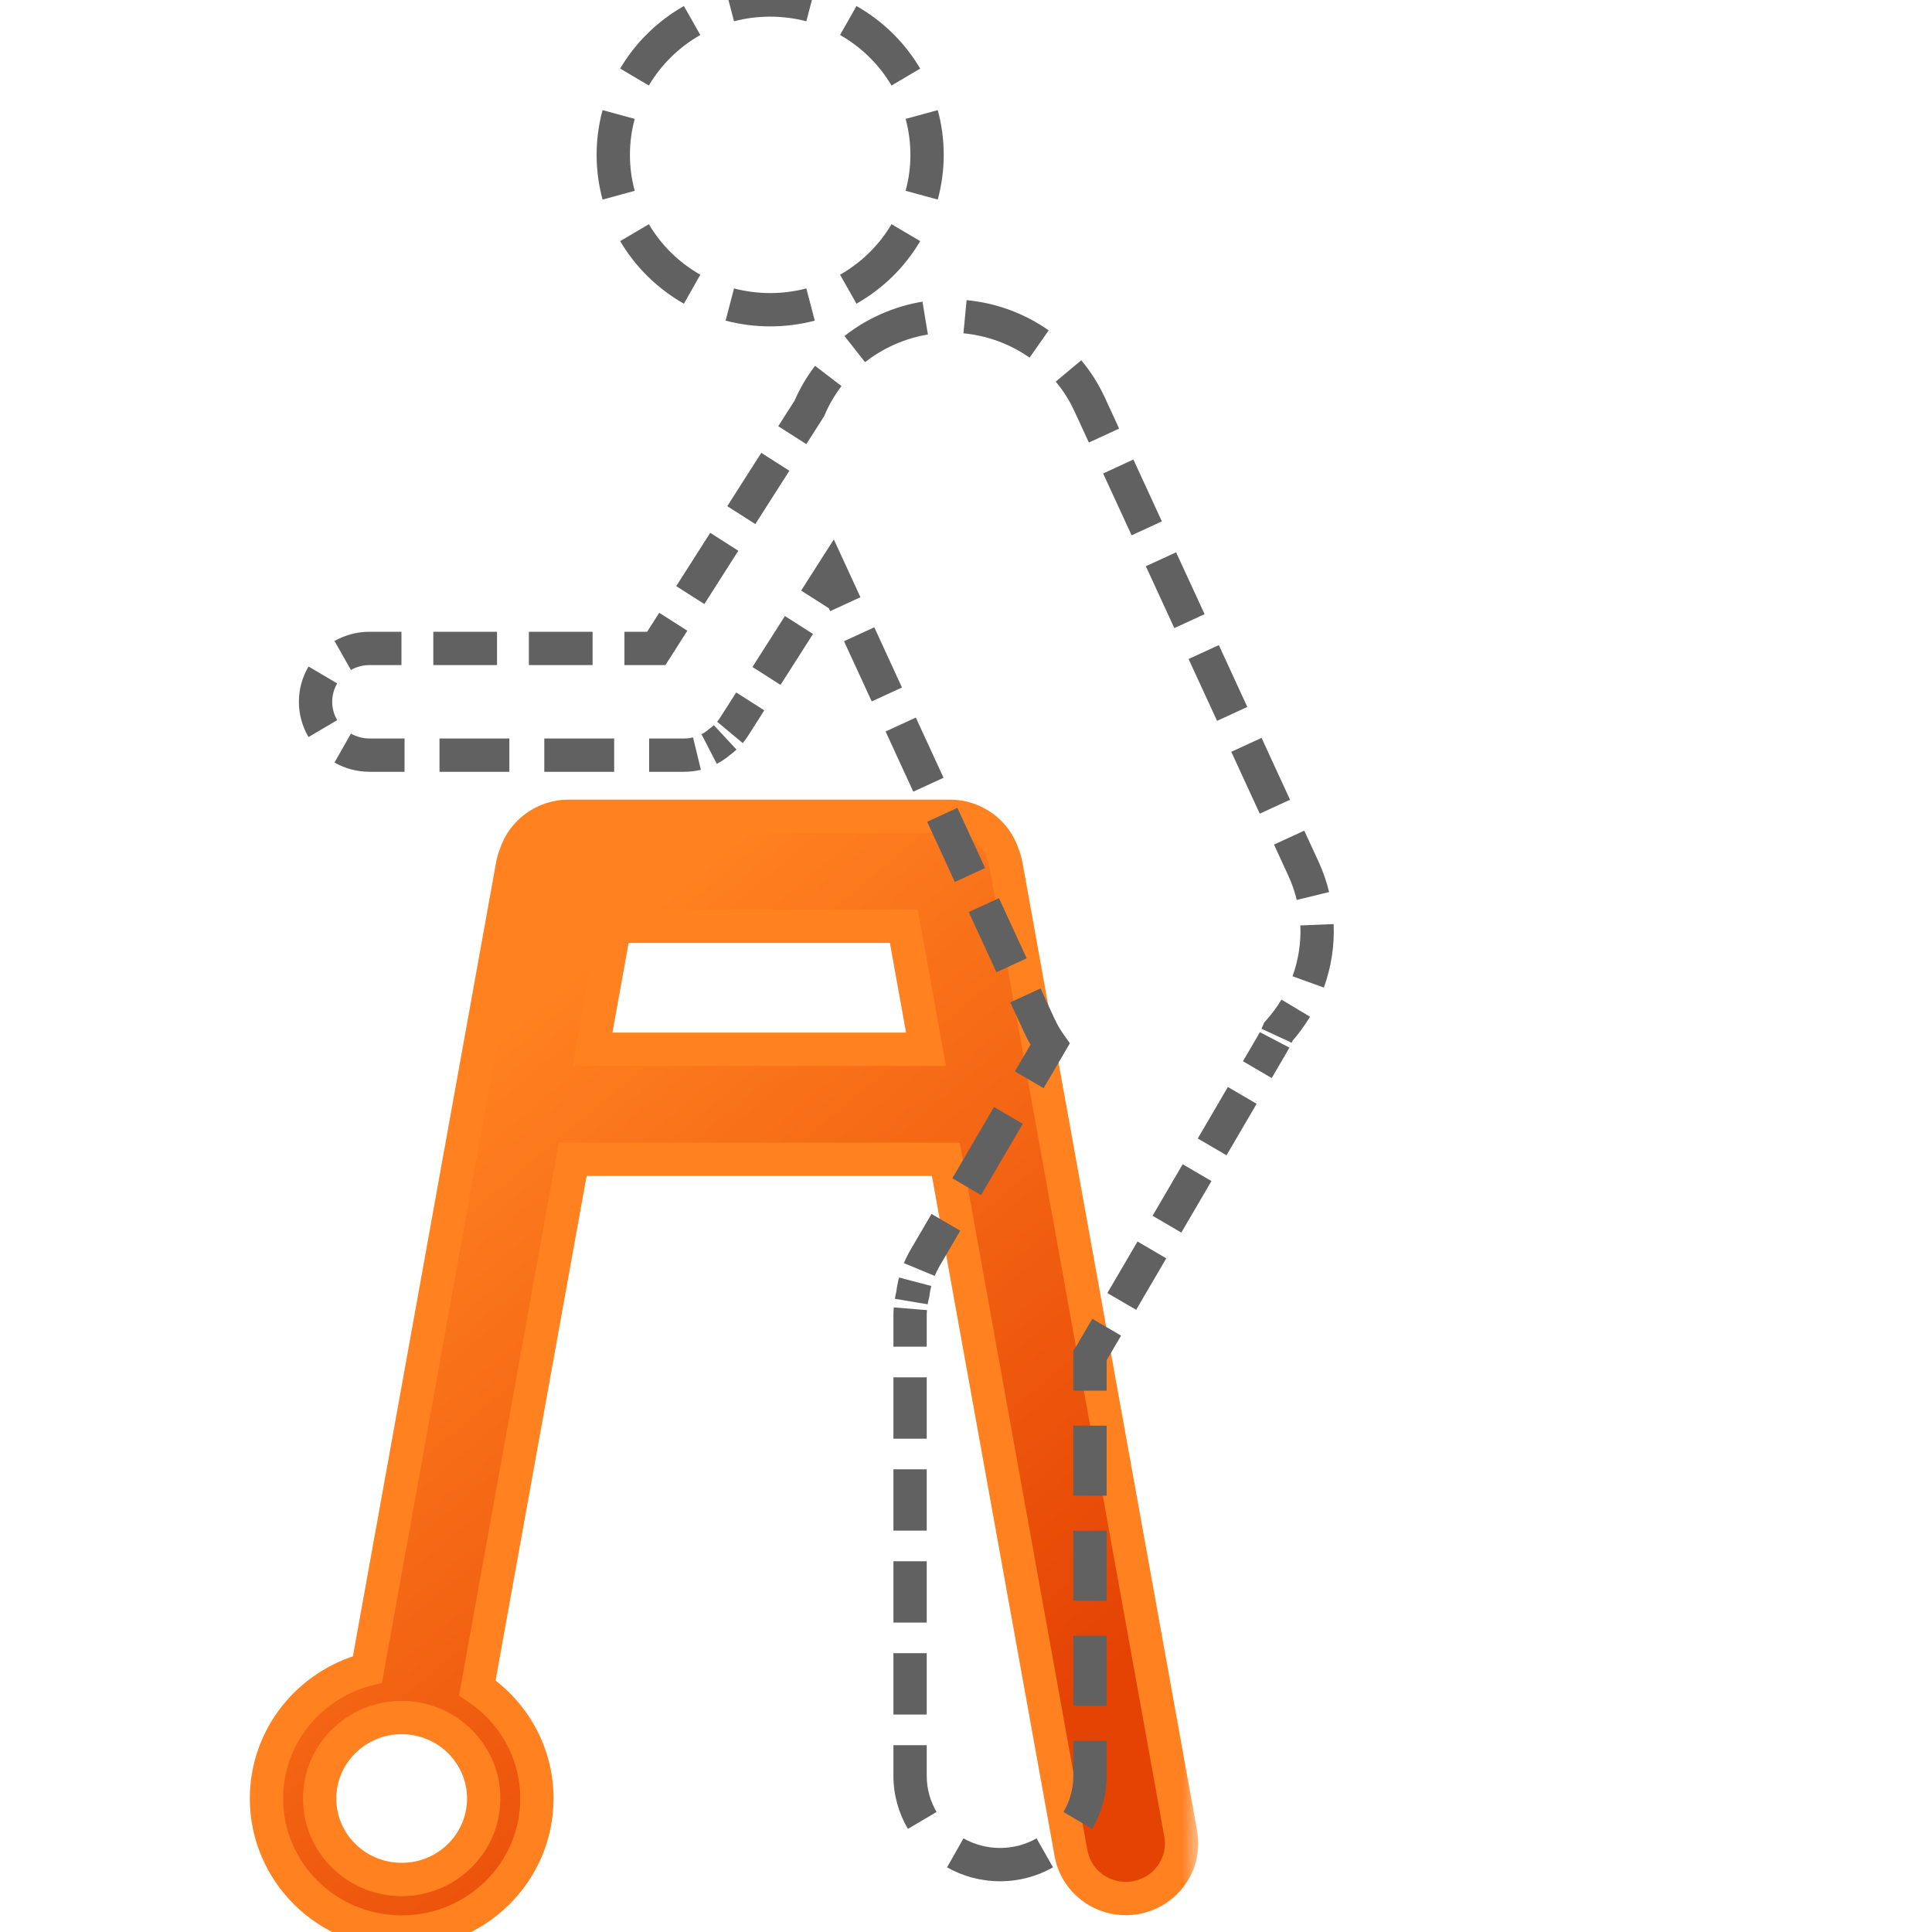 <svg width="58" height="58" viewBox="0 0 58 58" fill="none" xmlns="http://www.w3.org/2000/svg">
<g clip-path="url(#clip0_1706_15325)">
<mask id="path-1-outside-1_1706_15325" maskUnits="userSpaceOnUse" x="7" y="23.506" width="29" height="35" fill="black">
<rect fill="white" x="7" y="23.506" width="29" height="35"/>
<path fill-rule="evenodd" clip-rule="evenodd" d="M27.133 27.809H18.454L17.788 31.5H27.799L27.133 27.809ZM30.111 25.659C29.897 24.99 29.263 24.506 28.516 24.506H17.072C16.324 24.506 15.691 24.989 15.477 25.657C15.436 25.758 15.405 25.865 15.385 25.977L11.032 50.116C9.288 50.565 8 52.131 8 53.993C8 56.205 9.818 58 12.059 58C14.301 58 16.118 56.205 16.118 53.993C16.118 52.611 15.409 51.392 14.33 50.672L17.193 34.803H28.395L32.152 55.633C32.314 56.531 33.182 57.131 34.092 56.97C35.002 56.81 35.609 55.952 35.446 55.054L30.203 25.977C30.182 25.866 30.151 25.76 30.111 25.659ZM12.059 56.424C13.419 56.424 14.521 55.336 14.521 53.993C14.521 52.651 13.419 51.562 12.059 51.562C10.699 51.562 9.596 52.651 9.596 53.993C9.596 55.336 10.699 56.424 12.059 56.424Z"/>
</mask>
<path fill-rule="evenodd" clip-rule="evenodd" d="M27.133 27.809H18.454L17.788 31.5H27.799L27.133 27.809ZM30.111 25.659C29.897 24.99 29.263 24.506 28.516 24.506H17.072C16.324 24.506 15.691 24.989 15.477 25.657C15.436 25.758 15.405 25.865 15.385 25.977L11.032 50.116C9.288 50.565 8 52.131 8 53.993C8 56.205 9.818 58 12.059 58C14.301 58 16.118 56.205 16.118 53.993C16.118 52.611 15.409 51.392 14.33 50.672L17.193 34.803H28.395L32.152 55.633C32.314 56.531 33.182 57.131 34.092 56.97C35.002 56.81 35.609 55.952 35.446 55.054L30.203 25.977C30.182 25.866 30.151 25.76 30.111 25.659ZM12.059 56.424C13.419 56.424 14.521 55.336 14.521 53.993C14.521 52.651 13.419 51.562 12.059 51.562C10.699 51.562 9.596 52.651 9.596 53.993C9.596 55.336 10.699 56.424 12.059 56.424Z" fill="url(#paint0_linear_1706_15325)"/>
<path d="M18.454 27.809V27.309H18.036L17.962 27.721L18.454 27.809ZM27.133 27.809L27.625 27.721L27.551 27.309H27.133V27.809ZM17.788 31.5L17.296 31.411L17.19 32H17.788V31.5ZM27.799 31.5V32H28.397L28.291 31.411L27.799 31.5ZM30.111 25.659L29.635 25.811L29.64 25.828L29.647 25.845L30.111 25.659ZM15.477 25.657L15.941 25.843L15.947 25.827L15.953 25.81L15.477 25.657ZM15.385 25.977L14.893 25.887L14.893 25.888L15.385 25.977ZM11.032 50.116L11.156 50.6L11.467 50.52L11.524 50.205L11.032 50.116ZM14.33 50.672L13.838 50.583L13.78 50.906L14.052 51.087L14.33 50.672ZM17.193 34.803V34.303H16.775L16.701 34.714L17.193 34.803ZM28.395 34.803L28.887 34.714L28.812 34.303H28.395V34.803ZM32.152 55.633L32.644 55.544L32.644 55.544L32.152 55.633ZM34.092 56.97L34.005 56.477L34.005 56.477L34.092 56.97ZM35.446 55.054L34.954 55.143L34.954 55.144L35.446 55.054ZM30.203 25.977L30.695 25.888L30.694 25.887L30.203 25.977ZM18.454 28.309H27.133V27.309H18.454V28.309ZM18.28 31.588L18.946 27.898L17.962 27.721L17.296 31.411L18.28 31.588ZM27.799 31H17.788V32H27.799V31ZM26.641 27.898L27.307 31.588L28.291 31.411L27.625 27.721L26.641 27.898ZM28.516 25.006C29.044 25.006 29.486 25.347 29.635 25.811L30.587 25.506C30.307 24.633 29.483 24.006 28.516 24.006V25.006ZM17.072 25.006H28.516V24.006H17.072V25.006ZM15.953 25.81C16.102 25.347 16.543 25.006 17.072 25.006V24.006C16.104 24.006 15.281 24.632 15.001 25.504L15.953 25.81ZM15.877 26.066C15.891 25.988 15.912 25.914 15.941 25.843L15.013 25.471C14.96 25.603 14.919 25.742 14.893 25.887L15.877 26.066ZM11.524 50.205L15.877 26.065L14.893 25.888L10.54 50.027L11.524 50.205ZM8.5 53.993C8.5 52.369 9.624 50.995 11.156 50.6L10.907 49.632C8.952 50.136 7.5 51.894 7.5 53.993H8.5ZM12.059 57.5C10.088 57.5 8.5 55.923 8.5 53.993H7.5C7.5 56.487 9.548 58.5 12.059 58.5V57.5ZM15.618 53.993C15.618 55.923 14.031 57.5 12.059 57.5V58.5C14.572 58.5 16.618 56.487 16.618 53.993H15.618ZM14.052 51.087C15 51.72 15.618 52.787 15.618 53.993H16.618C16.618 52.435 15.818 51.064 14.608 50.256L14.052 51.087ZM16.701 34.714L13.838 50.583L14.822 50.76L17.685 34.892L16.701 34.714ZM28.395 34.303H17.193V35.303H28.395V34.303ZM32.644 55.544L28.887 34.714L27.902 34.892L31.66 55.722L32.644 55.544ZM34.005 56.477C33.362 56.591 32.756 56.167 32.644 55.544L31.66 55.722C31.871 56.895 33.003 57.67 34.179 57.462L34.005 56.477ZM34.954 55.144C35.066 55.762 34.649 56.364 34.005 56.477L34.178 57.462C35.355 57.255 36.152 56.142 35.938 54.965L34.954 55.144ZM29.71 26.065L34.954 55.143L35.938 54.965L30.695 25.888L29.71 26.065ZM29.647 25.845C29.675 25.915 29.696 25.988 29.71 26.066L30.694 25.887C30.668 25.743 30.628 25.605 30.575 25.473L29.647 25.845ZM14.021 53.993C14.021 55.054 13.149 55.924 12.059 55.924V56.924C13.689 56.924 15.021 55.618 15.021 53.993H14.021ZM12.059 52.062C13.149 52.062 14.021 52.933 14.021 53.993H15.021C15.021 52.368 13.689 51.062 12.059 51.062V52.062ZM10.096 53.993C10.096 52.933 10.969 52.062 12.059 52.062V51.062C10.428 51.062 9.096 52.368 9.096 53.993H10.096ZM12.059 55.924C10.969 55.924 10.096 55.054 10.096 53.993H9.096C9.096 55.618 10.428 56.924 12.059 56.924V55.924Z" fill="#FF8120" mask="url(#path-1-outside-1_1706_15325)"/>
<path d="M32.722 40.698L32.299 40.431L32.222 40.553V40.698H32.722ZM32.771 40.616L33.203 40.869L33.203 40.869L32.771 40.616ZM38.198 31.338L38.63 31.59L38.63 31.59L38.198 31.338ZM38.38 30.968L38.008 30.634L37.95 30.699L37.917 30.78L38.38 30.968ZM39.129 26.075L39.583 25.866L39.583 25.866L39.129 26.075ZM32.716 12.148L32.261 12.357L32.261 12.357L32.716 12.148ZM26.63 9.895L26.425 9.439L26.63 9.895ZM24.296 12.264L24.717 12.533L24.74 12.498L24.756 12.46L24.296 12.264ZM19.702 19.466V19.966H19.976L20.124 19.735L19.702 19.466ZM21.611 22.267L21.321 21.86L21.301 21.874L21.282 21.891L21.611 22.267ZM22.035 21.821L22.457 22.09L22.457 22.09L22.035 21.821ZM24.96 17.234L25.415 17.025L25.032 16.193L24.539 16.965L24.96 17.234ZM31.2 30.785L31.654 30.576L31.654 30.576L31.2 30.785ZM31.524 31.346L31.956 31.599L32.118 31.32L31.932 31.057L31.524 31.346ZM27.771 37.765L28.202 38.018L28.202 38.017L27.771 37.765ZM27.402 38.859L27.887 38.982L27.895 38.951L27.899 38.918L27.402 38.859ZM28.331 4.649C28.331 4.185 28.269 3.735 28.152 3.306L27.187 3.569C27.281 3.913 27.331 4.275 27.331 4.649H28.331ZM27.625 2.059C27.165 1.279 26.504 0.63 25.712 0.181L25.219 1.05C25.859 1.414 26.393 1.938 26.764 2.567L27.625 2.059ZM24.46 -0.328C24.033 -0.44 23.584 -0.5 23.122 -0.5V0.5C23.498 0.5 23.861 0.548 24.207 0.639L24.46 -0.328ZM23.122 -0.5C22.66 -0.5 22.211 -0.44 21.783 -0.328L22.036 0.639C22.382 0.548 22.746 0.5 23.122 0.5V-0.5ZM20.531 0.181C19.739 0.63 19.078 1.278 18.618 2.058L19.479 2.567C19.85 1.938 20.384 1.414 21.024 1.05L20.531 0.181ZM18.09 3.306C17.973 3.735 17.911 4.185 17.911 4.649H18.911C18.911 4.275 18.961 3.913 19.055 3.569L18.09 3.306ZM17.911 4.649C17.911 5.113 17.973 5.563 18.09 5.992L19.055 5.728C18.961 5.385 18.911 5.023 18.911 4.649H17.911ZM18.618 7.239C19.078 8.019 19.739 8.668 20.531 9.117L21.024 8.247C20.384 7.884 19.85 7.359 19.479 6.731L18.618 7.239ZM21.783 9.626C22.211 9.738 22.66 9.798 23.122 9.798V8.798C22.746 8.798 22.382 8.749 22.036 8.659L21.783 9.626ZM23.122 9.798C23.584 9.798 24.033 9.738 24.46 9.626L24.207 8.659C23.861 8.749 23.498 8.798 23.122 8.798V9.798ZM25.712 9.117C26.504 8.668 27.165 8.019 27.625 7.239L26.764 6.731C26.393 7.359 25.859 7.884 25.219 8.247L25.712 9.117ZM28.152 5.991C28.269 5.563 28.331 5.113 28.331 4.649H27.331C27.331 5.023 27.281 5.385 27.187 5.728L28.152 5.991ZM30.022 55.477C29.621 55.477 29.247 55.372 28.924 55.189L28.431 56.059C28.9 56.325 29.444 56.477 30.022 56.477V55.477ZM28.117 54.397C27.929 54.078 27.821 53.707 27.821 53.311H26.821C26.821 53.891 26.98 54.436 27.256 54.904L28.117 54.397ZM27.821 53.311V52.391H26.821V53.311H27.821ZM27.821 51.471V49.63H26.821V51.471H27.821ZM27.821 48.71V46.87H26.821V48.71H27.821ZM27.821 45.95V44.11H26.821V45.95H27.821ZM27.821 43.19V41.349H26.821V43.19H27.821ZM27.821 40.429V39.509H26.821V40.429H27.821ZM27.821 39.509C27.821 39.449 27.824 39.39 27.829 39.331L26.832 39.249C26.825 39.335 26.821 39.422 26.821 39.509H27.821ZM27.85 39.156C27.86 39.097 27.872 39.039 27.887 38.982L26.917 38.736C26.896 38.82 26.878 38.905 26.864 38.991L27.85 39.156ZM27.899 38.918C27.911 38.813 27.931 38.709 27.958 38.606L26.99 38.352C26.951 38.501 26.923 38.65 26.905 38.801L27.899 38.918ZM28.06 38.304C28.1 38.207 28.147 38.111 28.202 38.018L27.339 37.513C27.262 37.645 27.194 37.781 27.136 37.92L28.06 38.304ZM28.202 38.017L28.828 36.948L27.965 36.443L27.339 37.513L28.202 38.017ZM29.453 35.878L30.704 33.738L29.841 33.233L28.59 35.373L29.453 35.878ZM31.33 32.668L31.956 31.599L31.092 31.094L30.467 32.164L31.33 32.668ZM31.932 31.057C31.826 30.908 31.733 30.748 31.654 30.576L30.746 30.994C30.851 31.223 30.975 31.437 31.116 31.636L31.932 31.057ZM31.654 30.576L31.238 29.673L30.33 30.091L30.746 30.994L31.654 30.576ZM30.822 28.769L29.99 26.963L29.082 27.381L29.914 29.188L30.822 28.769ZM29.574 26.059L28.742 24.252L27.834 24.671L28.666 26.477L29.574 26.059ZM28.326 23.349L27.494 21.542L26.586 21.96L27.418 23.767L28.326 23.349ZM27.078 20.639L26.247 18.832L25.338 19.25L26.17 21.057L27.078 20.639ZM25.831 17.929L25.415 17.025L24.506 17.443L24.922 18.347L25.831 17.929ZM24.539 16.965L24.051 17.73L24.895 18.268L25.382 17.503L24.539 16.965ZM23.564 18.494L22.589 20.023L23.432 20.561L24.407 19.032L23.564 18.494ZM22.101 20.788L21.613 21.552L22.457 22.09L22.944 21.325L22.101 20.788ZM21.613 21.552C21.587 21.593 21.559 21.631 21.529 21.667L22.297 22.308C22.354 22.239 22.408 22.167 22.457 22.09L21.613 21.552ZM21.431 21.77C21.396 21.803 21.36 21.833 21.321 21.86L21.901 22.675C21.974 22.623 22.044 22.566 22.111 22.504L21.431 21.77ZM21.282 21.891C21.214 21.95 21.139 22.001 21.059 22.043L21.519 22.931C21.671 22.852 21.812 22.755 21.94 22.644L21.282 21.891ZM20.806 22.138C20.72 22.158 20.629 22.17 20.536 22.17V23.17C20.709 23.17 20.878 23.149 21.041 23.11L20.806 22.138ZM20.536 22.17H19.487V23.17H20.536V22.17ZM18.438 22.17H16.34V23.17H18.438V22.17ZM15.291 22.17H13.194V23.17H15.291V22.17ZM12.145 22.17H11.096V23.17H12.145V22.17ZM11.096 22.17C10.89 22.17 10.7 22.116 10.535 22.023L10.042 22.892C10.353 23.069 10.713 23.17 11.096 23.17V22.17ZM10.123 21.619C10.028 21.457 9.973 21.269 9.973 21.068H8.973C8.973 21.453 9.079 21.816 9.262 22.127L10.123 21.619ZM9.973 21.068C9.973 20.866 10.028 20.679 10.123 20.517L9.262 20.009C9.079 20.32 8.973 20.682 8.973 21.068H9.973ZM10.535 20.113C10.7 20.02 10.89 19.966 11.096 19.966V18.966C10.713 18.966 10.353 19.067 10.042 19.243L10.535 20.113ZM11.096 19.966H12.052V18.966H11.096V19.966ZM13.008 19.966H14.921V18.966H13.008V19.966ZM15.877 19.966H17.79V18.966H15.877V19.966ZM18.746 19.966H19.702V18.966H18.746V19.966ZM20.124 19.735L20.634 18.934L19.791 18.397L19.28 19.197L20.124 19.735ZM21.145 18.134L22.165 16.534L21.322 15.996L20.301 17.596L21.145 18.134ZM22.676 15.733L23.697 14.133L22.854 13.595L21.833 15.196L22.676 15.733ZM24.207 13.333L24.717 12.533L23.874 11.995L23.364 12.795L24.207 13.333ZM24.756 12.46C24.887 12.151 25.057 11.859 25.263 11.59L24.469 10.982C24.212 11.318 24 11.683 23.836 12.068L24.756 12.46ZM25.97 10.873C26.229 10.669 26.518 10.493 26.834 10.351L26.425 9.439C26.033 9.614 25.674 9.833 25.352 10.088L25.97 10.873ZM26.834 10.351C27.168 10.201 27.512 10.099 27.856 10.042L27.693 9.056C27.265 9.126 26.838 9.253 26.425 9.439L26.834 10.351ZM28.923 10.006C29.638 10.074 30.325 10.327 30.909 10.737L31.483 9.918C30.756 9.408 29.904 9.095 29.018 9.01L28.923 10.006ZM31.693 11.457C31.917 11.724 32.109 12.025 32.261 12.357L33.17 11.938C32.98 11.526 32.74 11.15 32.461 10.816L31.693 11.457ZM32.261 12.357L32.689 13.285L33.597 12.867L33.17 11.938L32.261 12.357ZM33.117 14.214L33.972 16.071L34.88 15.652L34.025 13.795L33.117 14.214ZM34.399 16.999L35.254 18.856L36.163 18.438L35.307 16.581L34.399 16.999ZM35.682 19.784L36.537 21.641L37.445 21.223L36.59 19.366L35.682 19.784ZM36.964 22.57L37.819 24.427L38.728 24.009L37.873 22.152L36.964 22.57ZM38.247 25.355L38.674 26.284L39.583 25.866L39.155 24.937L38.247 25.355ZM38.674 26.284C38.785 26.524 38.87 26.77 38.93 27.017L39.901 26.78C39.826 26.471 39.721 26.165 39.583 25.866L38.674 26.284ZM39.038 27.783C39.06 28.305 38.978 28.823 38.803 29.308L39.743 29.648C39.962 29.043 40.065 28.395 40.037 27.741L39.038 27.783ZM38.47 30.009C38.337 30.23 38.183 30.439 38.008 30.634L38.752 31.302C38.97 31.06 39.162 30.799 39.327 30.523L38.47 30.009ZM37.917 30.78C37.903 30.815 37.888 30.85 37.871 30.884L38.779 31.304C38.802 31.255 38.823 31.205 38.844 31.155L37.917 30.78ZM37.821 30.986C37.804 31.02 37.786 31.053 37.766 31.086L38.63 31.59C38.657 31.544 38.683 31.497 38.708 31.449L37.821 30.986ZM37.767 31.086L37.314 31.859L38.178 32.364L38.63 31.59L37.767 31.086ZM36.862 32.632L35.958 34.178L36.821 34.683L37.725 33.137L36.862 32.632ZM35.505 34.952L34.601 36.498L35.464 37.003L36.369 35.456L35.505 34.952ZM34.149 37.271L33.244 38.818L34.108 39.322L35.012 37.776L34.149 37.271ZM32.792 39.591L32.34 40.364L33.203 40.869L33.655 40.096L32.792 39.591ZM32.34 40.364C32.327 40.387 32.313 40.409 32.299 40.431L33.145 40.964C33.165 40.933 33.184 40.901 33.203 40.869L32.34 40.364ZM32.222 40.698V41.749H33.222V40.698H32.222ZM32.222 42.8V44.902H33.222V42.8H32.222ZM32.222 45.953V48.055H33.222V45.953H32.222ZM32.222 49.106V51.209H33.222V49.106H32.222ZM32.222 52.26V53.311H33.222V52.26H32.222ZM32.222 53.311C32.222 53.707 32.114 54.078 31.926 54.397L32.788 54.904C33.064 54.436 33.222 53.891 33.222 53.311H32.222ZM31.119 55.189C30.797 55.372 30.422 55.477 30.022 55.477V56.477C30.599 56.477 31.143 56.325 31.612 56.059L31.119 55.189Z" fill="#616161"/>
</g>
<defs>
<linearGradient id="paint0_linear_1706_15325" x1="15.727" y1="30.438" x2="32.655" y2="50.662" gradientUnits="userSpaceOnUse">
<stop stop-color="#FF8120"/>
<stop offset="1" stop-color="#E54304"/>
</linearGradient>
<clipPath id="clip0_1706_15325">
<rect width="58" height="58" fill="white"/>
</clipPath>
</defs>
</svg>
